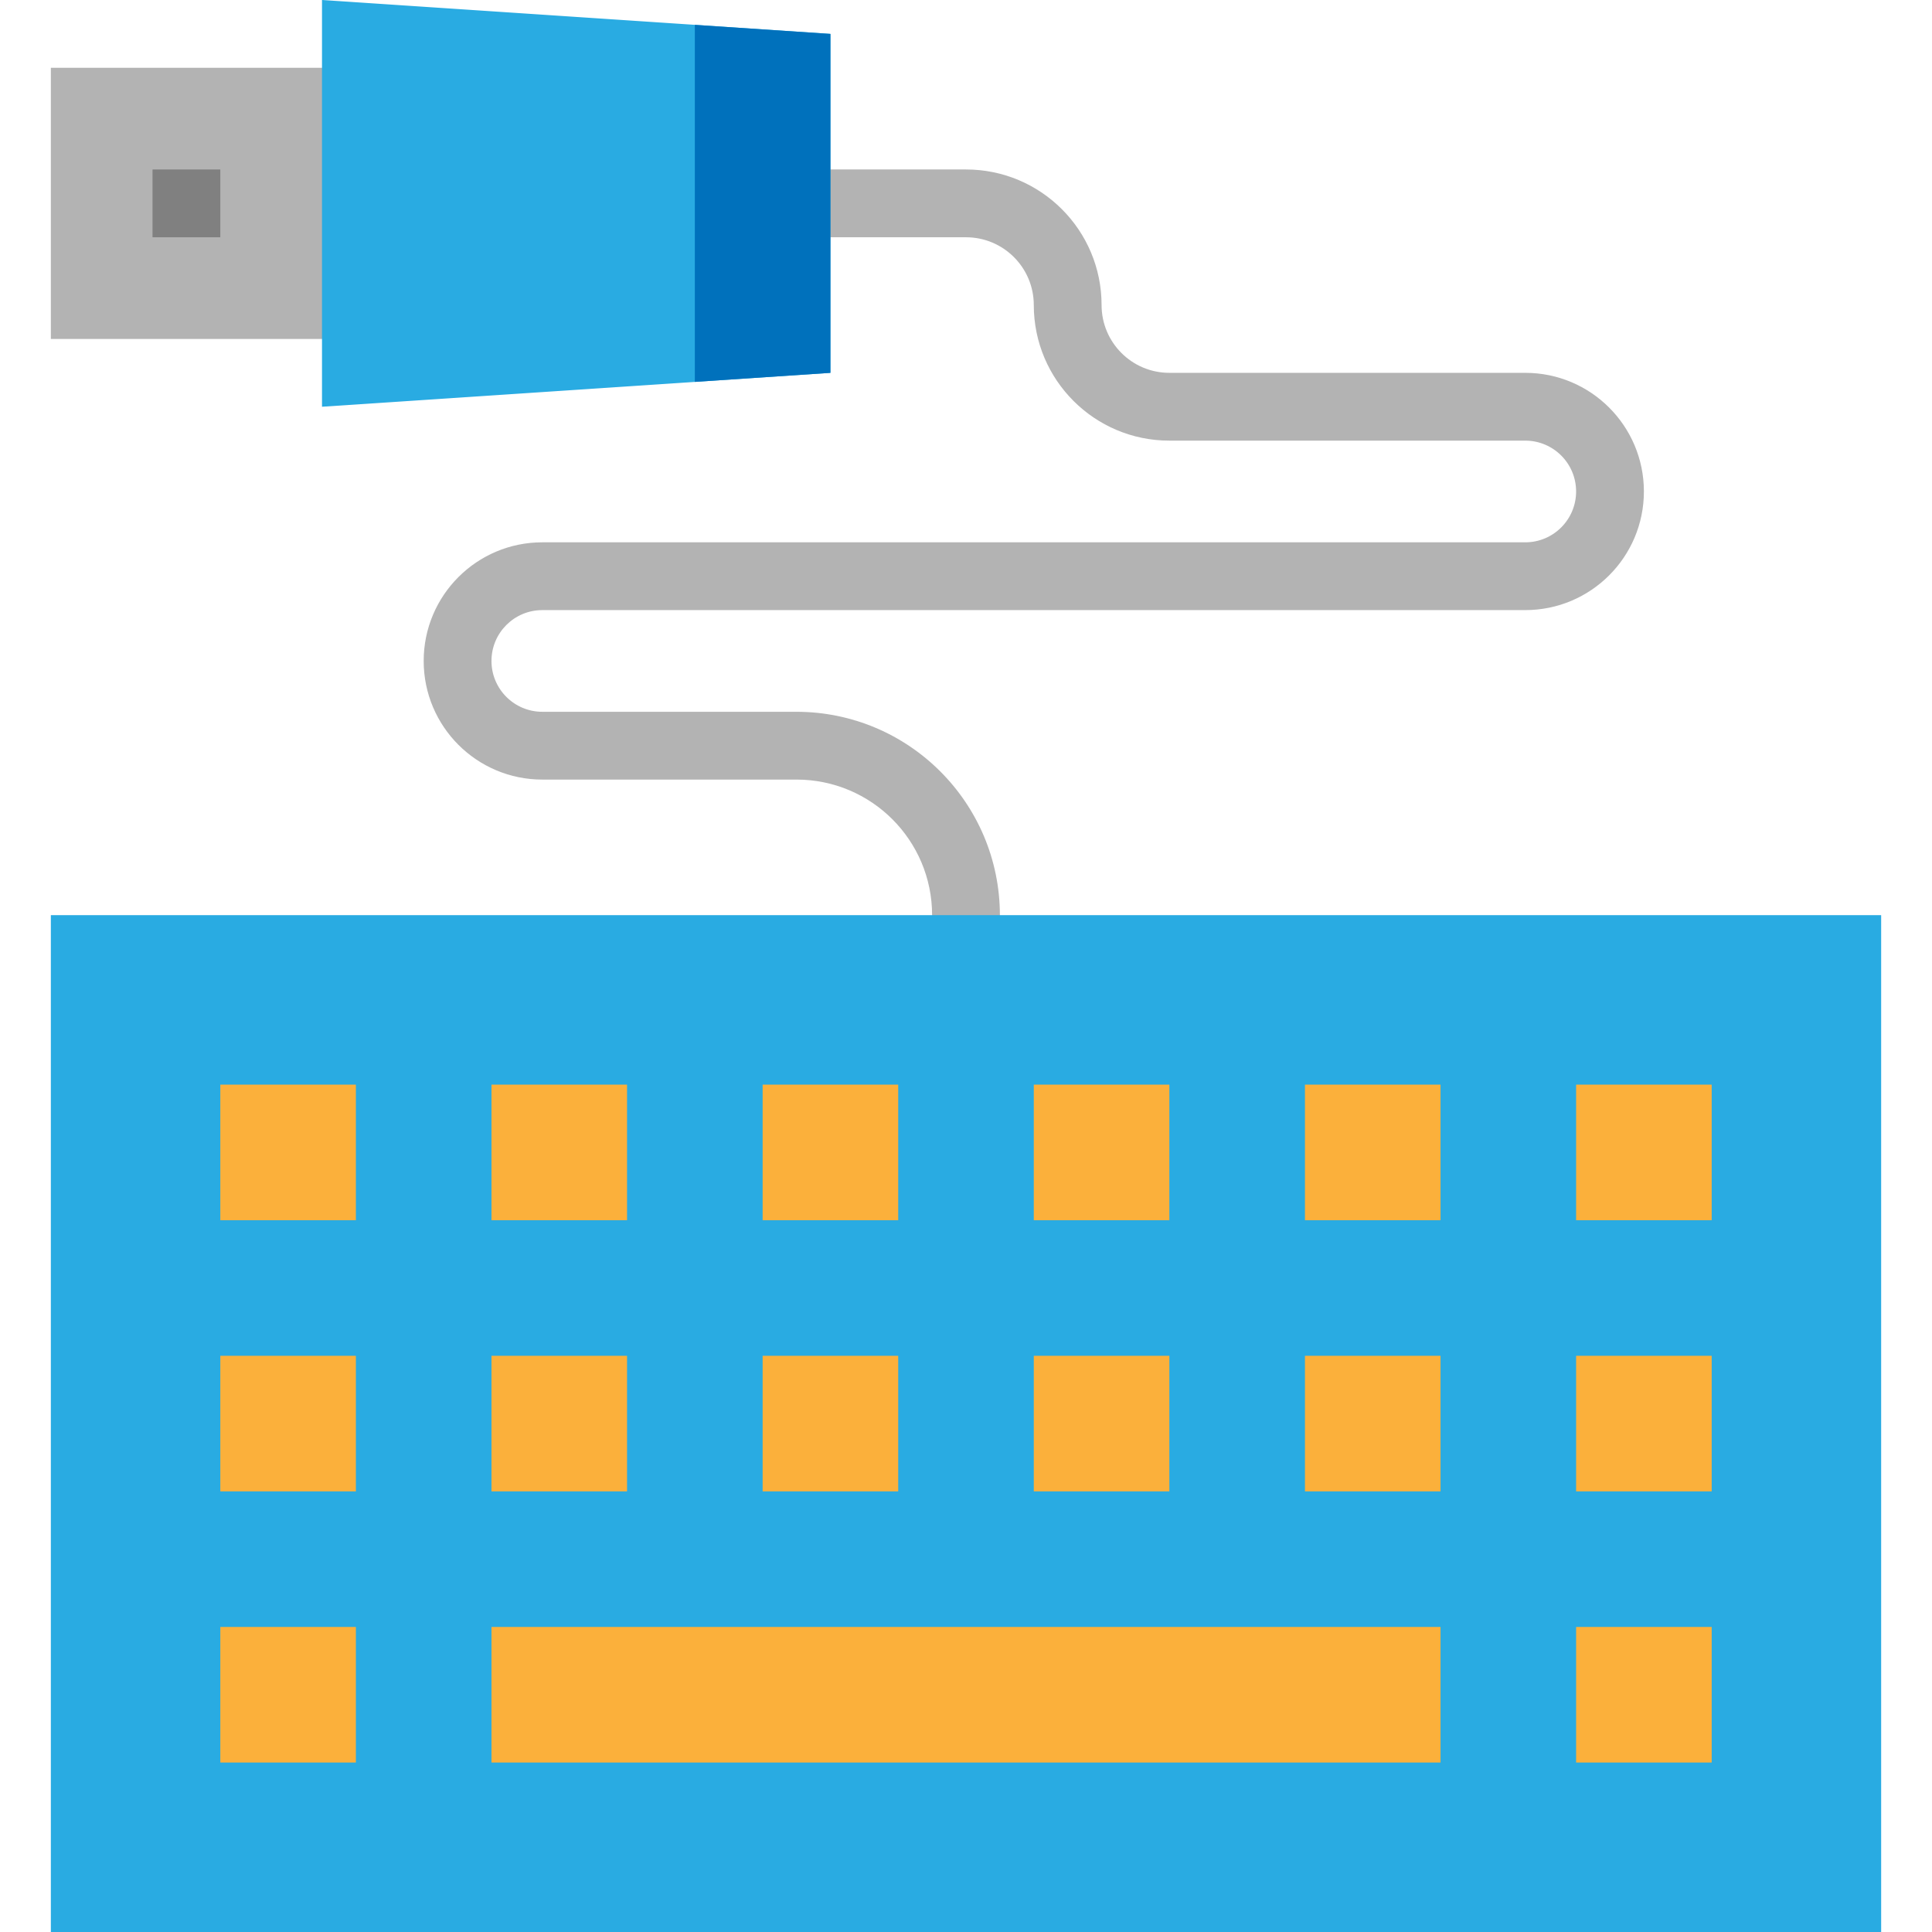 <?xml version="1.0" encoding="iso-8859-1"?>
<!-- Generator: Adobe Illustrator 19.0.0, SVG Export Plug-In . SVG Version: 6.00 Build 0)  -->
<svg version="1.1" id="Capa_1" xmlns="http://www.w3.org/2000/svg" xmlns:xlink="http://www.w3.org/1999/xlink" x="0px" y="0px"
	 viewBox="0 0 456 456" style="enable-background:new 0 0 456 456;" xml:space="preserve">
<path style="fill:#B3B3B3;" d="M236,232h-16v-16c0-17.673-14.327-32-32-32h-60c-15.464,0-28-12.536-28-28s12.536-28,28-28h232
	c6.627,0,12-5.373,12-12s-5.373-12-12-12h-84c-17.673,0-32-14.327-32-32c0-8.837-7.163-16-16-16h-48V40h48c17.673,0,32,14.327,32,32
	c0,8.837,7.163,16,16,16h84c15.464,0,28,12.536,28,28s-12.536,28-28,28H128c-6.627,0-12,5.373-12,12s5.373,12,12,12h60
	c26.499,0.026,47.974,21.501,48,48V232z"/>
<rect x="12" y="216" style="fill:#29ABE2;" width="432" height="240"/>
<g>
	<rect x="52" y="320" style="fill:#FBB03B;" width="32" height="32"/>
	<rect x="116" y="320" style="fill:#FBB03B;" width="32" height="32"/>
	<rect x="180" y="320" style="fill:#FBB03B;" width="32" height="32"/>
	<rect x="244" y="320" style="fill:#FBB03B;" width="32" height="32"/>
	<rect x="308" y="320" style="fill:#FBB03B;" width="32" height="32"/>
	<rect x="372" y="320" style="fill:#FBB03B;" width="32" height="32"/>
	<rect x="52" y="256" style="fill:#FBB03B;" width="32" height="32"/>
	<rect x="116" y="256" style="fill:#FBB03B;" width="32" height="32"/>
	<rect x="180" y="256" style="fill:#FBB03B;" width="32" height="32"/>
	<rect x="244" y="256" style="fill:#FBB03B;" width="32" height="32"/>
	<rect x="308" y="256" style="fill:#FBB03B;" width="32" height="32"/>
	<rect x="372" y="256" style="fill:#FBB03B;" width="32" height="32"/>
	<rect x="52" y="384" style="fill:#FBB03B;" width="32" height="32"/>
	<rect x="116" y="384" style="fill:#FBB03B;" width="224" height="32"/>
	<rect x="372" y="384" style="fill:#FBB03B;" width="32" height="32"/>
</g>
<rect x="12" y="16" style="fill:#B3B3B3;" width="72" height="64"/>
<polygon style="fill:#29ABE2;" points="76,0 76,96 196,88 196,8 "/>
<rect x="36" y="40" style="fill:#808080;" width="16" height="16"/>
<polygon style="fill:#0071BC;" points="196,8 164,5.864 164,90.136 196,88 "/>
<g>
</g>
<g>
</g>
<g>
</g>
<g>
</g>
<g>
</g>
<g>
</g>
<g>
</g>
<g>
</g>
<g>
</g>
<g>
</g>
<g>
</g>
<g>
</g>
<g>
</g>
<g>
</g>
<g>
</g>
</svg>
